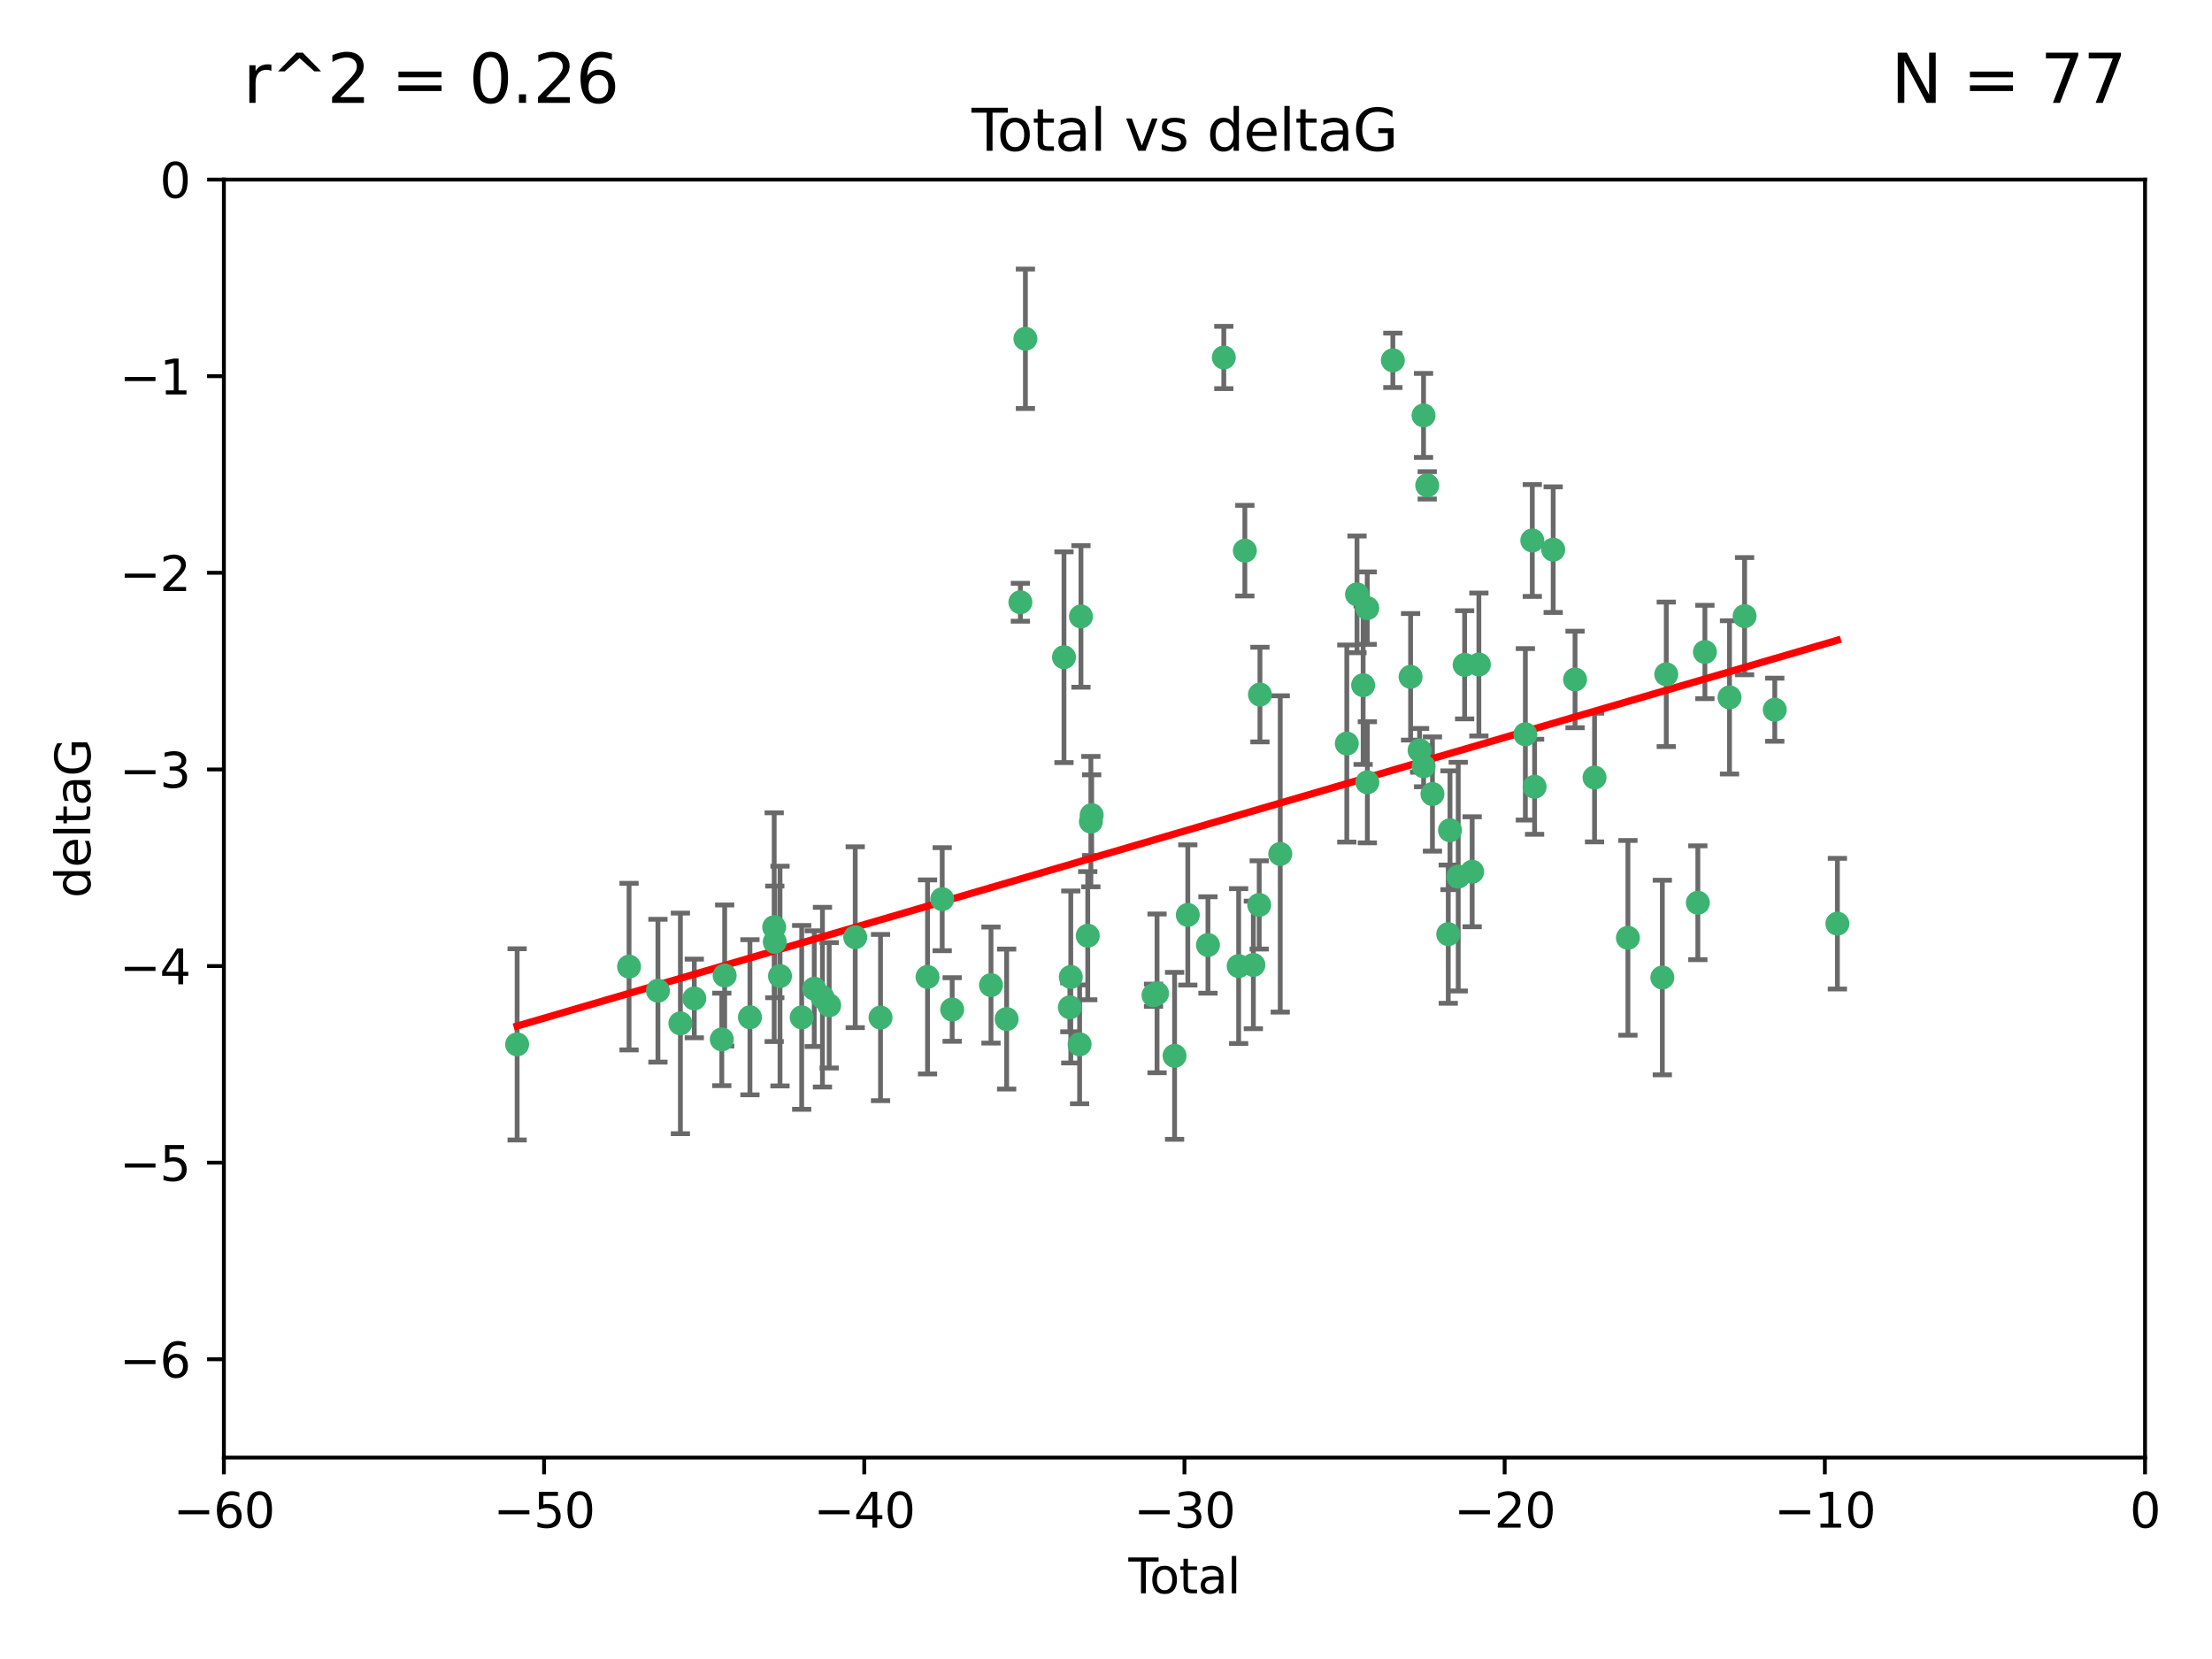 <?xml version="1.0" encoding="utf-8" standalone="no"?>
<!DOCTYPE svg PUBLIC "-//W3C//DTD SVG 1.1//EN"
  "http://www.w3.org/Graphics/SVG/1.1/DTD/svg11.dtd">
<svg xmlns:xlink="http://www.w3.org/1999/xlink" width="460.8pt" height="345.6pt" viewBox="0 0 460.8 345.6" xmlns="http://www.w3.org/2000/svg" version="1.1">
 <defs>
  <style type="text/css">*{stroke-linejoin: round; stroke-linecap: butt}</style>
 </defs>
 <g id="figure_1">
  <g id="patch_1">
   <path d="M 0 345.6 
L 460.8 345.6 
L 460.8 0 
L 0 0 
z
" style="fill: #ffffff"/>
  </g>
  <g id="axes_1">
   <g id="patch_2">
    <path d="M 46.64 303.64 
L 446.85 303.64 
L 446.85 37.411 
L 46.64 37.411 
z
" style="fill: #ffffff"/>
   </g>
   <g id="PathCollection_1">
    <defs>
     <path id="m9c9af6c46b" d="M 0 1.118 
C 0.297 1.118 0.581 1 0.791 0.791 
C 1 0.581 1.118 0.297 1.118 0 
C 1.118 -0.297 1 -0.581 0.791 -0.791 
C 0.581 -1 0.297 -1.118 0 -1.118 
C -0.297 -1.118 -0.581 -1 -0.791 -0.791 
C -1 -0.581 -1.118 -0.297 -1.118 0 
C -1.118 0.297 -1 0.581 -0.791 0.791 
C -0.581 1 -0.297 1.118 0 1.118 
z
" style="stroke: #3cb371"/>
    </defs>
    <g clip-path="url(#pe56df70154)">
     <use xlink:href="#m9c9af6c46b" x="107.728" y="217.561" style="fill: #3cb371; stroke: #3cb371"/>
     <use xlink:href="#m9c9af6c46b" x="131.044" y="201.359" style="fill: #3cb371; stroke: #3cb371"/>
     <use xlink:href="#m9c9af6c46b" x="137.06" y="206.379" style="fill: #3cb371; stroke: #3cb371"/>
     <use xlink:href="#m9c9af6c46b" x="141.738" y="213.191" style="fill: #3cb371; stroke: #3cb371"/>
     <use xlink:href="#m9c9af6c46b" x="144.637" y="207.996" style="fill: #3cb371; stroke: #3cb371"/>
     <use xlink:href="#m9c9af6c46b" x="150.364" y="216.529" style="fill: #3cb371; stroke: #3cb371"/>
     <use xlink:href="#m9c9af6c46b" x="150.961" y="203.217" style="fill: #3cb371; stroke: #3cb371"/>
     <use xlink:href="#m9c9af6c46b" x="156.227" y="211.913" style="fill: #3cb371; stroke: #3cb371"/>
     <use xlink:href="#m9c9af6c46b" x="161.279" y="193.146" style="fill: #3cb371; stroke: #3cb371"/>
     <use xlink:href="#m9c9af6c46b" x="161.402" y="196.215" style="fill: #3cb371; stroke: #3cb371"/>
     <use xlink:href="#m9c9af6c46b" x="162.489" y="203.334" style="fill: #3cb371; stroke: #3cb371"/>
     <use xlink:href="#m9c9af6c46b" x="167.007" y="211.942" style="fill: #3cb371; stroke: #3cb371"/>
     <use xlink:href="#m9c9af6c46b" x="169.621" y="205.958" style="fill: #3cb371; stroke: #3cb371"/>
     <use xlink:href="#m9c9af6c46b" x="171.333" y="207.728" style="fill: #3cb371; stroke: #3cb371"/>
     <use xlink:href="#m9c9af6c46b" x="172.735" y="209.42" style="fill: #3cb371; stroke: #3cb371"/>
     <use xlink:href="#m9c9af6c46b" x="178.161" y="195.241" style="fill: #3cb371; stroke: #3cb371"/>
     <use xlink:href="#m9c9af6c46b" x="183.43" y="211.974" style="fill: #3cb371; stroke: #3cb371"/>
     <use xlink:href="#m9c9af6c46b" x="193.222" y="203.512" style="fill: #3cb371; stroke: #3cb371"/>
     <use xlink:href="#m9c9af6c46b" x="196.279" y="187.315" style="fill: #3cb371; stroke: #3cb371"/>
     <use xlink:href="#m9c9af6c46b" x="198.354" y="210.297" style="fill: #3cb371; stroke: #3cb371"/>
     <use xlink:href="#m9c9af6c46b" x="206.441" y="205.206" style="fill: #3cb371; stroke: #3cb371"/>
     <use xlink:href="#m9c9af6c46b" x="209.704" y="212.292" style="fill: #3cb371; stroke: #3cb371"/>
     <use xlink:href="#m9c9af6c46b" x="212.564" y="125.461" style="fill: #3cb371; stroke: #3cb371"/>
     <use xlink:href="#m9c9af6c46b" x="213.612" y="70.573" style="fill: #3cb371; stroke: #3cb371"/>
     <use xlink:href="#m9c9af6c46b" x="221.648" y="136.908" style="fill: #3cb371; stroke: #3cb371"/>
     <use xlink:href="#m9c9af6c46b" x="222.87" y="209.842" style="fill: #3cb371; stroke: #3cb371"/>
     <use xlink:href="#m9c9af6c46b" x="223.063" y="203.521" style="fill: #3cb371; stroke: #3cb371"/>
     <use xlink:href="#m9c9af6c46b" x="224.902" y="217.55" style="fill: #3cb371; stroke: #3cb371"/>
     <use xlink:href="#m9c9af6c46b" x="225.182" y="128.418" style="fill: #3cb371; stroke: #3cb371"/>
     <use xlink:href="#m9c9af6c46b" x="226.599" y="194.921" style="fill: #3cb371; stroke: #3cb371"/>
     <use xlink:href="#m9c9af6c46b" x="227.248" y="171.156" style="fill: #3cb371; stroke: #3cb371"/>
     <use xlink:href="#m9c9af6c46b" x="227.416" y="169.802" style="fill: #3cb371; stroke: #3cb371"/>
     <use xlink:href="#m9c9af6c46b" x="240.299" y="207.328" style="fill: #3cb371; stroke: #3cb371"/>
     <use xlink:href="#m9c9af6c46b" x="241.034" y="206.937" style="fill: #3cb371; stroke: #3cb371"/>
     <use xlink:href="#m9c9af6c46b" x="244.687" y="219.949" style="fill: #3cb371; stroke: #3cb371"/>
     <use xlink:href="#m9c9af6c46b" x="247.442" y="190.598" style="fill: #3cb371; stroke: #3cb371"/>
     <use xlink:href="#m9c9af6c46b" x="251.639" y="196.859" style="fill: #3cb371; stroke: #3cb371"/>
     <use xlink:href="#m9c9af6c46b" x="254.94" y="74.469" style="fill: #3cb371; stroke: #3cb371"/>
     <use xlink:href="#m9c9af6c46b" x="258.034" y="201.251" style="fill: #3cb371; stroke: #3cb371"/>
     <use xlink:href="#m9c9af6c46b" x="259.326" y="114.711" style="fill: #3cb371; stroke: #3cb371"/>
     <use xlink:href="#m9c9af6c46b" x="261.098" y="201.011" style="fill: #3cb371; stroke: #3cb371"/>
     <use xlink:href="#m9c9af6c46b" x="262.317" y="188.515" style="fill: #3cb371; stroke: #3cb371"/>
     <use xlink:href="#m9c9af6c46b" x="262.471" y="144.69" style="fill: #3cb371; stroke: #3cb371"/>
     <use xlink:href="#m9c9af6c46b" x="266.698" y="177.893" style="fill: #3cb371; stroke: #3cb371"/>
     <use xlink:href="#m9c9af6c46b" x="280.563" y="154.893" style="fill: #3cb371; stroke: #3cb371"/>
     <use xlink:href="#m9c9af6c46b" x="282.687" y="123.813" style="fill: #3cb371; stroke: #3cb371"/>
     <use xlink:href="#m9c9af6c46b" x="283.966" y="142.737" style="fill: #3cb371; stroke: #3cb371"/>
     <use xlink:href="#m9c9af6c46b" x="284.822" y="126.687" style="fill: #3cb371; stroke: #3cb371"/>
     <use xlink:href="#m9c9af6c46b" x="284.847" y="162.966" style="fill: #3cb371; stroke: #3cb371"/>
     <use xlink:href="#m9c9af6c46b" x="290.155" y="75.06" style="fill: #3cb371; stroke: #3cb371"/>
     <use xlink:href="#m9c9af6c46b" x="293.852" y="140.995" style="fill: #3cb371; stroke: #3cb371"/>
     <use xlink:href="#m9c9af6c46b" x="295.726" y="156.31" style="fill: #3cb371; stroke: #3cb371"/>
     <use xlink:href="#m9c9af6c46b" x="296.549" y="86.54" style="fill: #3cb371; stroke: #3cb371"/>
     <use xlink:href="#m9c9af6c46b" x="296.566" y="159.625" style="fill: #3cb371; stroke: #3cb371"/>
     <use xlink:href="#m9c9af6c46b" x="297.319" y="101.107" style="fill: #3cb371; stroke: #3cb371"/>
     <use xlink:href="#m9c9af6c46b" x="298.403" y="165.409" style="fill: #3cb371; stroke: #3cb371"/>
     <use xlink:href="#m9c9af6c46b" x="301.697" y="194.602" style="fill: #3cb371; stroke: #3cb371"/>
     <use xlink:href="#m9c9af6c46b" x="302.059" y="172.953" style="fill: #3cb371; stroke: #3cb371"/>
     <use xlink:href="#m9c9af6c46b" x="303.777" y="182.617" style="fill: #3cb371; stroke: #3cb371"/>
     <use xlink:href="#m9c9af6c46b" x="305.109" y="138.495" style="fill: #3cb371; stroke: #3cb371"/>
     <use xlink:href="#m9c9af6c46b" x="306.677" y="181.604" style="fill: #3cb371; stroke: #3cb371"/>
     <use xlink:href="#m9c9af6c46b" x="308.078" y="138.426" style="fill: #3cb371; stroke: #3cb371"/>
     <use xlink:href="#m9c9af6c46b" x="317.762" y="152.969" style="fill: #3cb371; stroke: #3cb371"/>
     <use xlink:href="#m9c9af6c46b" x="319.205" y="112.591" style="fill: #3cb371; stroke: #3cb371"/>
     <use xlink:href="#m9c9af6c46b" x="319.685" y="163.898" style="fill: #3cb371; stroke: #3cb371"/>
     <use xlink:href="#m9c9af6c46b" x="323.558" y="114.503" style="fill: #3cb371; stroke: #3cb371"/>
     <use xlink:href="#m9c9af6c46b" x="328.112" y="141.544" style="fill: #3cb371; stroke: #3cb371"/>
     <use xlink:href="#m9c9af6c46b" x="332.173" y="161.974" style="fill: #3cb371; stroke: #3cb371"/>
     <use xlink:href="#m9c9af6c46b" x="339.126" y="195.366" style="fill: #3cb371; stroke: #3cb371"/>
     <use xlink:href="#m9c9af6c46b" x="346.294" y="203.638" style="fill: #3cb371; stroke: #3cb371"/>
     <use xlink:href="#m9c9af6c46b" x="347.116" y="140.472" style="fill: #3cb371; stroke: #3cb371"/>
     <use xlink:href="#m9c9af6c46b" x="353.691" y="188.06" style="fill: #3cb371; stroke: #3cb371"/>
     <use xlink:href="#m9c9af6c46b" x="355.163" y="135.82" style="fill: #3cb371; stroke: #3cb371"/>
     <use xlink:href="#m9c9af6c46b" x="360.29" y="145.275" style="fill: #3cb371; stroke: #3cb371"/>
     <use xlink:href="#m9c9af6c46b" x="363.432" y="128.358" style="fill: #3cb371; stroke: #3cb371"/>
     <use xlink:href="#m9c9af6c46b" x="369.717" y="147.846" style="fill: #3cb371; stroke: #3cb371"/>
     <use xlink:href="#m9c9af6c46b" x="382.763" y="192.417" style="fill: #3cb371; stroke: #3cb371"/>
    </g>
   </g>
   <g id="matplotlib.axis_1">
    <g id="xtick_1">
     <g id="line2d_1">
      <defs>
       <path id="m329f30c127" d="M 0 0 
L 0 3.5 
" style="stroke: #000000; stroke-width: 0.8"/>
      </defs>
      <g>
       <use xlink:href="#m329f30c127" x="46.64" y="303.64" style="stroke: #000000; stroke-width: 0.8"/>
      </g>
     </g>
     <g id="text_1">
      <!-- −60 -->
      <g transform="translate(36.088 318.238)scale(0.1 -0.1)">
       <defs>
        <path id="DejaVuSans-2212" d="M 678 2272 
L 4684 2272 
L 4684 1741 
L 678 1741 
L 678 2272 
z
" transform="scale(0.016)"/>
        <path id="DejaVuSans-36" d="M 2113 2584 
Q 1688 2584 1439 2293 
Q 1191 2003 1191 1497 
Q 1191 994 1439 701 
Q 1688 409 2113 409 
Q 2538 409 2786 701 
Q 3034 994 3034 1497 
Q 3034 2003 2786 2293 
Q 2538 2584 2113 2584 
z
M 3366 4563 
L 3366 3988 
Q 3128 4100 2886 4159 
Q 2644 4219 2406 4219 
Q 1781 4219 1451 3797 
Q 1122 3375 1075 2522 
Q 1259 2794 1537 2939 
Q 1816 3084 2150 3084 
Q 2853 3084 3261 2657 
Q 3669 2231 3669 1497 
Q 3669 778 3244 343 
Q 2819 -91 2113 -91 
Q 1303 -91 875 529 
Q 447 1150 447 2328 
Q 447 3434 972 4092 
Q 1497 4750 2381 4750 
Q 2619 4750 2861 4703 
Q 3103 4656 3366 4563 
z
" transform="scale(0.016)"/>
        <path id="DejaVuSans-30" d="M 2034 4250 
Q 1547 4250 1301 3770 
Q 1056 3291 1056 2328 
Q 1056 1369 1301 889 
Q 1547 409 2034 409 
Q 2525 409 2770 889 
Q 3016 1369 3016 2328 
Q 3016 3291 2770 3770 
Q 2525 4250 2034 4250 
z
M 2034 4750 
Q 2819 4750 3233 4129 
Q 3647 3509 3647 2328 
Q 3647 1150 3233 529 
Q 2819 -91 2034 -91 
Q 1250 -91 836 529 
Q 422 1150 422 2328 
Q 422 3509 836 4129 
Q 1250 4750 2034 4750 
z
" transform="scale(0.016)"/>
       </defs>
       <use xlink:href="#DejaVuSans-2212"/>
       <use xlink:href="#DejaVuSans-36" x="83.789"/>
       <use xlink:href="#DejaVuSans-30" x="147.412"/>
      </g>
     </g>
    </g>
    <g id="xtick_2">
     <g id="line2d_2">
      <g>
       <use xlink:href="#m329f30c127" x="113.342" y="303.64" style="stroke: #000000; stroke-width: 0.8"/>
      </g>
     </g>
     <g id="text_2">
      <!-- −50 -->
      <g transform="translate(102.789 318.238)scale(0.1 -0.1)">
       <defs>
        <path id="DejaVuSans-35" d="M 691 4666 
L 3169 4666 
L 3169 4134 
L 1269 4134 
L 1269 2991 
Q 1406 3038 1543 3061 
Q 1681 3084 1819 3084 
Q 2600 3084 3056 2656 
Q 3513 2228 3513 1497 
Q 3513 744 3044 326 
Q 2575 -91 1722 -91 
Q 1428 -91 1123 -41 
Q 819 9 494 109 
L 494 744 
Q 775 591 1075 516 
Q 1375 441 1709 441 
Q 2250 441 2565 725 
Q 2881 1009 2881 1497 
Q 2881 1984 2565 2268 
Q 2250 2553 1709 2553 
Q 1456 2553 1204 2497 
Q 953 2441 691 2322 
L 691 4666 
z
" transform="scale(0.016)"/>
       </defs>
       <use xlink:href="#DejaVuSans-2212"/>
       <use xlink:href="#DejaVuSans-35" x="83.789"/>
       <use xlink:href="#DejaVuSans-30" x="147.412"/>
      </g>
     </g>
    </g>
    <g id="xtick_3">
     <g id="line2d_3">
      <g>
       <use xlink:href="#m329f30c127" x="180.043" y="303.64" style="stroke: #000000; stroke-width: 0.8"/>
      </g>
     </g>
     <g id="text_3">
      <!-- −40 -->
      <g transform="translate(169.491 318.238)scale(0.1 -0.1)">
       <defs>
        <path id="DejaVuSans-34" d="M 2419 4116 
L 825 1625 
L 2419 1625 
L 2419 4116 
z
M 2253 4666 
L 3047 4666 
L 3047 1625 
L 3713 1625 
L 3713 1100 
L 3047 1100 
L 3047 0 
L 2419 0 
L 2419 1100 
L 313 1100 
L 313 1709 
L 2253 4666 
z
" transform="scale(0.016)"/>
       </defs>
       <use xlink:href="#DejaVuSans-2212"/>
       <use xlink:href="#DejaVuSans-34" x="83.789"/>
       <use xlink:href="#DejaVuSans-30" x="147.412"/>
      </g>
     </g>
    </g>
    <g id="xtick_4">
     <g id="line2d_4">
      <g>
       <use xlink:href="#m329f30c127" x="246.745" y="303.64" style="stroke: #000000; stroke-width: 0.8"/>
      </g>
     </g>
     <g id="text_4">
      <!-- −30 -->
      <g transform="translate(236.193 318.238)scale(0.1 -0.1)">
       <defs>
        <path id="DejaVuSans-33" d="M 2597 2516 
Q 3050 2419 3304 2112 
Q 3559 1806 3559 1356 
Q 3559 666 3084 287 
Q 2609 -91 1734 -91 
Q 1441 -91 1130 -33 
Q 819 25 488 141 
L 488 750 
Q 750 597 1062 519 
Q 1375 441 1716 441 
Q 2309 441 2620 675 
Q 2931 909 2931 1356 
Q 2931 1769 2642 2001 
Q 2353 2234 1838 2234 
L 1294 2234 
L 1294 2753 
L 1863 2753 
Q 2328 2753 2575 2939 
Q 2822 3125 2822 3475 
Q 2822 3834 2567 4026 
Q 2313 4219 1838 4219 
Q 1578 4219 1281 4162 
Q 984 4106 628 3988 
L 628 4550 
Q 988 4650 1302 4700 
Q 1616 4750 1894 4750 
Q 2613 4750 3031 4423 
Q 3450 4097 3450 3541 
Q 3450 3153 3228 2886 
Q 3006 2619 2597 2516 
z
" transform="scale(0.016)"/>
       </defs>
       <use xlink:href="#DejaVuSans-2212"/>
       <use xlink:href="#DejaVuSans-33" x="83.789"/>
       <use xlink:href="#DejaVuSans-30" x="147.412"/>
      </g>
     </g>
    </g>
    <g id="xtick_5">
     <g id="line2d_5">
      <g>
       <use xlink:href="#m329f30c127" x="313.447" y="303.64" style="stroke: #000000; stroke-width: 0.8"/>
      </g>
     </g>
     <g id="text_5">
      <!-- −20 -->
      <g transform="translate(302.894 318.238)scale(0.1 -0.1)">
       <defs>
        <path id="DejaVuSans-32" d="M 1228 531 
L 3431 531 
L 3431 0 
L 469 0 
L 469 531 
Q 828 903 1448 1529 
Q 2069 2156 2228 2338 
Q 2531 2678 2651 2914 
Q 2772 3150 2772 3378 
Q 2772 3750 2511 3984 
Q 2250 4219 1831 4219 
Q 1534 4219 1204 4116 
Q 875 4013 500 3803 
L 500 4441 
Q 881 4594 1212 4672 
Q 1544 4750 1819 4750 
Q 2544 4750 2975 4387 
Q 3406 4025 3406 3419 
Q 3406 3131 3298 2873 
Q 3191 2616 2906 2266 
Q 2828 2175 2409 1742 
Q 1991 1309 1228 531 
z
" transform="scale(0.016)"/>
       </defs>
       <use xlink:href="#DejaVuSans-2212"/>
       <use xlink:href="#DejaVuSans-32" x="83.789"/>
       <use xlink:href="#DejaVuSans-30" x="147.412"/>
      </g>
     </g>
    </g>
    <g id="xtick_6">
     <g id="line2d_6">
      <g>
       <use xlink:href="#m329f30c127" x="380.148" y="303.64" style="stroke: #000000; stroke-width: 0.8"/>
      </g>
     </g>
     <g id="text_6">
      <!-- −10 -->
      <g transform="translate(369.596 318.238)scale(0.1 -0.1)">
       <defs>
        <path id="DejaVuSans-31" d="M 794 531 
L 1825 531 
L 1825 4091 
L 703 3866 
L 703 4441 
L 1819 4666 
L 2450 4666 
L 2450 531 
L 3481 531 
L 3481 0 
L 794 0 
L 794 531 
z
" transform="scale(0.016)"/>
       </defs>
       <use xlink:href="#DejaVuSans-2212"/>
       <use xlink:href="#DejaVuSans-31" x="83.789"/>
       <use xlink:href="#DejaVuSans-30" x="147.412"/>
      </g>
     </g>
    </g>
    <g id="xtick_7">
     <g id="line2d_7">
      <g>
       <use xlink:href="#m329f30c127" x="446.85" y="303.64" style="stroke: #000000; stroke-width: 0.8"/>
      </g>
     </g>
     <g id="text_7">
      <!-- 0 -->
      <g transform="translate(443.669 318.238)scale(0.1 -0.1)">
       <use xlink:href="#DejaVuSans-30"/>
      </g>
     </g>
    </g>
    <g id="text_8">
     <!-- Total -->
     <g transform="translate(235.068 331.917)scale(0.1 -0.1)">
      <defs>
       <path id="DejaVuSans-54" d="M -19 4666 
L 3928 4666 
L 3928 4134 
L 2272 4134 
L 2272 0 
L 1638 0 
L 1638 4134 
L -19 4134 
L -19 4666 
z
" transform="scale(0.016)"/>
       <path id="DejaVuSans-6f" d="M 1959 3097 
Q 1497 3097 1228 2736 
Q 959 2375 959 1747 
Q 959 1119 1226 758 
Q 1494 397 1959 397 
Q 2419 397 2687 759 
Q 2956 1122 2956 1747 
Q 2956 2369 2687 2733 
Q 2419 3097 1959 3097 
z
M 1959 3584 
Q 2709 3584 3137 3096 
Q 3566 2609 3566 1747 
Q 3566 888 3137 398 
Q 2709 -91 1959 -91 
Q 1206 -91 779 398 
Q 353 888 353 1747 
Q 353 2609 779 3096 
Q 1206 3584 1959 3584 
z
" transform="scale(0.016)"/>
       <path id="DejaVuSans-74" d="M 1172 4494 
L 1172 3500 
L 2356 3500 
L 2356 3053 
L 1172 3053 
L 1172 1153 
Q 1172 725 1289 603 
Q 1406 481 1766 481 
L 2356 481 
L 2356 0 
L 1766 0 
Q 1100 0 847 248 
Q 594 497 594 1153 
L 594 3053 
L 172 3053 
L 172 3500 
L 594 3500 
L 594 4494 
L 1172 4494 
z
" transform="scale(0.016)"/>
       <path id="DejaVuSans-61" d="M 2194 1759 
Q 1497 1759 1228 1600 
Q 959 1441 959 1056 
Q 959 750 1161 570 
Q 1363 391 1709 391 
Q 2188 391 2477 730 
Q 2766 1069 2766 1631 
L 2766 1759 
L 2194 1759 
z
M 3341 1997 
L 3341 0 
L 2766 0 
L 2766 531 
Q 2569 213 2275 61 
Q 1981 -91 1556 -91 
Q 1019 -91 701 211 
Q 384 513 384 1019 
Q 384 1609 779 1909 
Q 1175 2209 1959 2209 
L 2766 2209 
L 2766 2266 
Q 2766 2663 2505 2880 
Q 2244 3097 1772 3097 
Q 1472 3097 1187 3025 
Q 903 2953 641 2809 
L 641 3341 
Q 956 3463 1253 3523 
Q 1550 3584 1831 3584 
Q 2591 3584 2966 3190 
Q 3341 2797 3341 1997 
z
" transform="scale(0.016)"/>
       <path id="DejaVuSans-6c" d="M 603 4863 
L 1178 4863 
L 1178 0 
L 603 0 
L 603 4863 
z
" transform="scale(0.016)"/>
      </defs>
      <use xlink:href="#DejaVuSans-54"/>
      <use xlink:href="#DejaVuSans-6f" x="44.084"/>
      <use xlink:href="#DejaVuSans-74" x="105.266"/>
      <use xlink:href="#DejaVuSans-61" x="144.475"/>
      <use xlink:href="#DejaVuSans-6c" x="205.754"/>
     </g>
    </g>
   </g>
   <g id="matplotlib.axis_2">
    <g id="ytick_1">
     <g id="line2d_8">
      <defs>
       <path id="mf8f709b242" d="M 0 0 
L -3.5 0 
" style="stroke: #000000; stroke-width: 0.8"/>
      </defs>
      <g>
       <use xlink:href="#mf8f709b242" x="46.64" y="283.161" style="stroke: #000000; stroke-width: 0.8"/>
      </g>
     </g>
     <g id="text_9">
      <!-- −6 -->
      <g transform="translate(24.898 286.96)scale(0.1 -0.1)">
       <use xlink:href="#DejaVuSans-2212"/>
       <use xlink:href="#DejaVuSans-36" x="83.789"/>
      </g>
     </g>
    </g>
    <g id="ytick_2">
     <g id="line2d_9">
      <g>
       <use xlink:href="#mf8f709b242" x="46.64" y="242.203" style="stroke: #000000; stroke-width: 0.8"/>
      </g>
     </g>
     <g id="text_10">
      <!-- −5 -->
      <g transform="translate(24.898 246.002)scale(0.1 -0.1)">
       <use xlink:href="#DejaVuSans-2212"/>
       <use xlink:href="#DejaVuSans-35" x="83.789"/>
      </g>
     </g>
    </g>
    <g id="ytick_3">
     <g id="line2d_10">
      <g>
       <use xlink:href="#mf8f709b242" x="46.64" y="201.244" style="stroke: #000000; stroke-width: 0.8"/>
      </g>
     </g>
     <g id="text_11">
      <!-- −4 -->
      <g transform="translate(24.898 205.044)scale(0.1 -0.1)">
       <use xlink:href="#DejaVuSans-2212"/>
       <use xlink:href="#DejaVuSans-34" x="83.789"/>
      </g>
     </g>
    </g>
    <g id="ytick_4">
     <g id="line2d_11">
      <g>
       <use xlink:href="#mf8f709b242" x="46.64" y="160.286" style="stroke: #000000; stroke-width: 0.8"/>
      </g>
     </g>
     <g id="text_12">
      <!-- −3 -->
      <g transform="translate(24.898 164.085)scale(0.1 -0.1)">
       <use xlink:href="#DejaVuSans-2212"/>
       <use xlink:href="#DejaVuSans-33" x="83.789"/>
      </g>
     </g>
    </g>
    <g id="ytick_5">
     <g id="line2d_12">
      <g>
       <use xlink:href="#mf8f709b242" x="46.64" y="119.328" style="stroke: #000000; stroke-width: 0.8"/>
      </g>
     </g>
     <g id="text_13">
      <!-- −2 -->
      <g transform="translate(24.898 123.127)scale(0.1 -0.1)">
       <use xlink:href="#DejaVuSans-2212"/>
       <use xlink:href="#DejaVuSans-32" x="83.789"/>
      </g>
     </g>
    </g>
    <g id="ytick_6">
     <g id="line2d_13">
      <g>
       <use xlink:href="#mf8f709b242" x="46.64" y="78.369" style="stroke: #000000; stroke-width: 0.8"/>
      </g>
     </g>
     <g id="text_14">
      <!-- −1 -->
      <g transform="translate(24.898 82.169)scale(0.1 -0.1)">
       <use xlink:href="#DejaVuSans-2212"/>
       <use xlink:href="#DejaVuSans-31" x="83.789"/>
      </g>
     </g>
    </g>
    <g id="ytick_7">
     <g id="line2d_14">
      <g>
       <use xlink:href="#mf8f709b242" x="46.64" y="37.411" style="stroke: #000000; stroke-width: 0.8"/>
      </g>
     </g>
     <g id="text_15">
      <!-- 0 -->
      <g transform="translate(33.278 41.21)scale(0.1 -0.1)">
       <use xlink:href="#DejaVuSans-30"/>
      </g>
     </g>
    </g>
    <g id="text_16">
     <!-- deltaG -->
     <g transform="translate(18.818 187.064)rotate(-90)scale(0.1 -0.1)">
      <defs>
       <path id="DejaVuSans-64" d="M 2906 2969 
L 2906 4863 
L 3481 4863 
L 3481 0 
L 2906 0 
L 2906 525 
Q 2725 213 2448 61 
Q 2172 -91 1784 -91 
Q 1150 -91 751 415 
Q 353 922 353 1747 
Q 353 2572 751 3078 
Q 1150 3584 1784 3584 
Q 2172 3584 2448 3432 
Q 2725 3281 2906 2969 
z
M 947 1747 
Q 947 1113 1208 752 
Q 1469 391 1925 391 
Q 2381 391 2643 752 
Q 2906 1113 2906 1747 
Q 2906 2381 2643 2742 
Q 2381 3103 1925 3103 
Q 1469 3103 1208 2742 
Q 947 2381 947 1747 
z
" transform="scale(0.016)"/>
       <path id="DejaVuSans-65" d="M 3597 1894 
L 3597 1613 
L 953 1613 
Q 991 1019 1311 708 
Q 1631 397 2203 397 
Q 2534 397 2845 478 
Q 3156 559 3463 722 
L 3463 178 
Q 3153 47 2828 -22 
Q 2503 -91 2169 -91 
Q 1331 -91 842 396 
Q 353 884 353 1716 
Q 353 2575 817 3079 
Q 1281 3584 2069 3584 
Q 2775 3584 3186 3129 
Q 3597 2675 3597 1894 
z
M 3022 2063 
Q 3016 2534 2758 2815 
Q 2500 3097 2075 3097 
Q 1594 3097 1305 2825 
Q 1016 2553 972 2059 
L 3022 2063 
z
" transform="scale(0.016)"/>
       <path id="DejaVuSans-47" d="M 3809 666 
L 3809 1919 
L 2778 1919 
L 2778 2438 
L 4434 2438 
L 4434 434 
Q 4069 175 3628 42 
Q 3188 -91 2688 -91 
Q 1594 -91 976 548 
Q 359 1188 359 2328 
Q 359 3472 976 4111 
Q 1594 4750 2688 4750 
Q 3144 4750 3555 4637 
Q 3966 4525 4313 4306 
L 4313 3634 
Q 3963 3931 3569 4081 
Q 3175 4231 2741 4231 
Q 1884 4231 1454 3753 
Q 1025 3275 1025 2328 
Q 1025 1384 1454 906 
Q 1884 428 2741 428 
Q 3075 428 3337 486 
Q 3600 544 3809 666 
z
" transform="scale(0.016)"/>
      </defs>
      <use xlink:href="#DejaVuSans-64"/>
      <use xlink:href="#DejaVuSans-65" x="63.477"/>
      <use xlink:href="#DejaVuSans-6c" x="125"/>
      <use xlink:href="#DejaVuSans-74" x="152.783"/>
      <use xlink:href="#DejaVuSans-61" x="191.992"/>
      <use xlink:href="#DejaVuSans-47" x="253.271"/>
     </g>
    </g>
   </g>
   <g id="LineCollection_1">
    <path d="M 107.728 237.476 
L 107.728 197.647 
" clip-path="url(#pe56df70154)" style="fill: none; stroke: #696969"/>
    <path d="M 131.044 218.714 
L 131.044 184.003 
" clip-path="url(#pe56df70154)" style="fill: none; stroke: #696969"/>
    <path d="M 137.06 221.256 
L 137.06 191.503 
" clip-path="url(#pe56df70154)" style="fill: none; stroke: #696969"/>
    <path d="M 141.738 236.173 
L 141.738 190.209 
" clip-path="url(#pe56df70154)" style="fill: none; stroke: #696969"/>
    <path d="M 144.637 216.191 
L 144.637 199.802 
" clip-path="url(#pe56df70154)" style="fill: none; stroke: #696969"/>
    <path d="M 150.364 226.163 
L 150.364 206.895 
" clip-path="url(#pe56df70154)" style="fill: none; stroke: #696969"/>
    <path d="M 150.961 217.913 
L 150.961 188.522 
" clip-path="url(#pe56df70154)" style="fill: none; stroke: #696969"/>
    <path d="M 156.227 228.072 
L 156.227 195.754 
" clip-path="url(#pe56df70154)" style="fill: none; stroke: #696969"/>
    <path d="M 161.279 216.97 
L 161.279 169.323 
" clip-path="url(#pe56df70154)" style="fill: none; stroke: #696969"/>
    <path d="M 161.402 207.848 
L 161.402 184.582 
" clip-path="url(#pe56df70154)" style="fill: none; stroke: #696969"/>
    <path d="M 162.489 226.224 
L 162.489 180.444 
" clip-path="url(#pe56df70154)" style="fill: none; stroke: #696969"/>
    <path d="M 167.007 231.089 
L 167.007 192.796 
" clip-path="url(#pe56df70154)" style="fill: none; stroke: #696969"/>
    <path d="M 169.621 218.01 
L 169.621 193.905 
" clip-path="url(#pe56df70154)" style="fill: none; stroke: #696969"/>
    <path d="M 171.333 226.443 
L 171.333 189.014 
" clip-path="url(#pe56df70154)" style="fill: none; stroke: #696969"/>
    <path d="M 172.735 222.488 
L 172.735 196.353 
" clip-path="url(#pe56df70154)" style="fill: none; stroke: #696969"/>
    <path d="M 178.161 214.079 
L 178.161 176.403 
" clip-path="url(#pe56df70154)" style="fill: none; stroke: #696969"/>
    <path d="M 183.43 229.291 
L 183.43 194.658 
" clip-path="url(#pe56df70154)" style="fill: none; stroke: #696969"/>
    <path d="M 193.222 223.723 
L 193.222 183.3 
" clip-path="url(#pe56df70154)" style="fill: none; stroke: #696969"/>
    <path d="M 196.279 198.045 
L 196.279 176.585 
" clip-path="url(#pe56df70154)" style="fill: none; stroke: #696969"/>
    <path d="M 198.354 216.92 
L 198.354 203.674 
" clip-path="url(#pe56df70154)" style="fill: none; stroke: #696969"/>
    <path d="M 206.441 217.294 
L 206.441 193.117 
" clip-path="url(#pe56df70154)" style="fill: none; stroke: #696969"/>
    <path d="M 209.704 226.871 
L 209.704 197.713 
" clip-path="url(#pe56df70154)" style="fill: none; stroke: #696969"/>
    <path d="M 212.564 129.41 
L 212.564 121.511 
" clip-path="url(#pe56df70154)" style="fill: none; stroke: #696969"/>
    <path d="M 213.612 85.093 
L 213.612 56.052 
" clip-path="url(#pe56df70154)" style="fill: none; stroke: #696969"/>
    <path d="M 221.648 158.858 
L 221.648 114.957 
" clip-path="url(#pe56df70154)" style="fill: none; stroke: #696969"/>
    <path d="M 222.87 214.942 
L 222.87 204.742 
" clip-path="url(#pe56df70154)" style="fill: none; stroke: #696969"/>
    <path d="M 223.063 221.437 
L 223.063 185.605 
" clip-path="url(#pe56df70154)" style="fill: none; stroke: #696969"/>
    <path d="M 224.902 229.923 
L 224.902 205.176 
" clip-path="url(#pe56df70154)" style="fill: none; stroke: #696969"/>
    <path d="M 225.182 143.162 
L 225.182 113.675 
" clip-path="url(#pe56df70154)" style="fill: none; stroke: #696969"/>
    <path d="M 226.599 208.271 
L 226.599 181.571 
" clip-path="url(#pe56df70154)" style="fill: none; stroke: #696969"/>
    <path d="M 227.248 184.732 
L 227.248 157.58 
" clip-path="url(#pe56df70154)" style="fill: none; stroke: #696969"/>
    <path d="M 227.416 178.203 
L 227.416 161.401 
" clip-path="url(#pe56df70154)" style="fill: none; stroke: #696969"/>
    <path d="M 240.299 209.648 
L 240.299 205.009 
" clip-path="url(#pe56df70154)" style="fill: none; stroke: #696969"/>
    <path d="M 241.034 223.472 
L 241.034 190.402 
" clip-path="url(#pe56df70154)" style="fill: none; stroke: #696969"/>
    <path d="M 244.687 237.34 
L 244.687 202.559 
" clip-path="url(#pe56df70154)" style="fill: none; stroke: #696969"/>
    <path d="M 247.442 205.205 
L 247.442 175.991 
" clip-path="url(#pe56df70154)" style="fill: none; stroke: #696969"/>
    <path d="M 251.639 206.903 
L 251.639 186.814 
" clip-path="url(#pe56df70154)" style="fill: none; stroke: #696969"/>
    <path d="M 254.94 80.958 
L 254.94 67.981 
" clip-path="url(#pe56df70154)" style="fill: none; stroke: #696969"/>
    <path d="M 258.034 217.382 
L 258.034 185.119 
" clip-path="url(#pe56df70154)" style="fill: none; stroke: #696969"/>
    <path d="M 259.326 124.149 
L 259.326 105.273 
" clip-path="url(#pe56df70154)" style="fill: none; stroke: #696969"/>
    <path d="M 261.098 214.297 
L 261.098 187.724 
" clip-path="url(#pe56df70154)" style="fill: none; stroke: #696969"/>
    <path d="M 262.317 197.701 
L 262.317 179.329 
" clip-path="url(#pe56df70154)" style="fill: none; stroke: #696969"/>
    <path d="M 262.471 154.549 
L 262.471 134.832 
" clip-path="url(#pe56df70154)" style="fill: none; stroke: #696969"/>
    <path d="M 266.698 210.837 
L 266.698 144.95 
" clip-path="url(#pe56df70154)" style="fill: none; stroke: #696969"/>
    <path d="M 280.563 175.42 
L 280.563 134.366 
" clip-path="url(#pe56df70154)" style="fill: none; stroke: #696969"/>
    <path d="M 282.687 135.965 
L 282.687 111.66 
" clip-path="url(#pe56df70154)" style="fill: none; stroke: #696969"/>
    <path d="M 283.966 159.244 
L 283.966 126.229 
" clip-path="url(#pe56df70154)" style="fill: none; stroke: #696969"/>
    <path d="M 284.822 134.23 
L 284.822 119.144 
" clip-path="url(#pe56df70154)" style="fill: none; stroke: #696969"/>
    <path d="M 284.847 175.58 
L 284.847 150.351 
" clip-path="url(#pe56df70154)" style="fill: none; stroke: #696969"/>
    <path d="M 290.155 80.722 
L 290.155 69.397 
" clip-path="url(#pe56df70154)" style="fill: none; stroke: #696969"/>
    <path d="M 293.852 154.172 
L 293.852 127.817 
" clip-path="url(#pe56df70154)" style="fill: none; stroke: #696969"/>
    <path d="M 295.726 160.863 
L 295.726 151.757 
" clip-path="url(#pe56df70154)" style="fill: none; stroke: #696969"/>
    <path d="M 296.549 95.295 
L 296.549 77.785 
" clip-path="url(#pe56df70154)" style="fill: none; stroke: #696969"/>
    <path d="M 296.566 163.897 
L 296.566 155.353 
" clip-path="url(#pe56df70154)" style="fill: none; stroke: #696969"/>
    <path d="M 297.319 103.957 
L 297.319 98.258 
" clip-path="url(#pe56df70154)" style="fill: none; stroke: #696969"/>
    <path d="M 298.403 177.304 
L 298.403 153.514 
" clip-path="url(#pe56df70154)" style="fill: none; stroke: #696969"/>
    <path d="M 301.697 208.999 
L 301.697 180.205 
" clip-path="url(#pe56df70154)" style="fill: none; stroke: #696969"/>
    <path d="M 302.059 185.328 
L 302.059 160.578 
" clip-path="url(#pe56df70154)" style="fill: none; stroke: #696969"/>
    <path d="M 303.777 206.439 
L 303.777 158.796 
" clip-path="url(#pe56df70154)" style="fill: none; stroke: #696969"/>
    <path d="M 305.109 149.762 
L 305.109 127.227 
" clip-path="url(#pe56df70154)" style="fill: none; stroke: #696969"/>
    <path d="M 306.677 193.057 
L 306.677 170.151 
" clip-path="url(#pe56df70154)" style="fill: none; stroke: #696969"/>
    <path d="M 308.078 153.316 
L 308.078 123.537 
" clip-path="url(#pe56df70154)" style="fill: none; stroke: #696969"/>
    <path d="M 317.762 170.828 
L 317.762 135.11 
" clip-path="url(#pe56df70154)" style="fill: none; stroke: #696969"/>
    <path d="M 319.205 124.243 
L 319.205 100.938 
" clip-path="url(#pe56df70154)" style="fill: none; stroke: #696969"/>
    <path d="M 319.685 173.799 
L 319.685 153.996 
" clip-path="url(#pe56df70154)" style="fill: none; stroke: #696969"/>
    <path d="M 323.558 127.587 
L 323.558 101.42 
" clip-path="url(#pe56df70154)" style="fill: none; stroke: #696969"/>
    <path d="M 328.112 151.597 
L 328.112 131.491 
" clip-path="url(#pe56df70154)" style="fill: none; stroke: #696969"/>
    <path d="M 332.173 175.381 
L 332.173 148.568 
" clip-path="url(#pe56df70154)" style="fill: none; stroke: #696969"/>
    <path d="M 339.126 215.649 
L 339.126 175.082 
" clip-path="url(#pe56df70154)" style="fill: none; stroke: #696969"/>
    <path d="M 346.294 223.907 
L 346.294 183.368 
" clip-path="url(#pe56df70154)" style="fill: none; stroke: #696969"/>
    <path d="M 347.116 155.522 
L 347.116 125.422 
" clip-path="url(#pe56df70154)" style="fill: none; stroke: #696969"/>
    <path d="M 353.691 199.914 
L 353.691 176.206 
" clip-path="url(#pe56df70154)" style="fill: none; stroke: #696969"/>
    <path d="M 355.163 145.548 
L 355.163 126.093 
" clip-path="url(#pe56df70154)" style="fill: none; stroke: #696969"/>
    <path d="M 360.29 161.24 
L 360.29 129.31 
" clip-path="url(#pe56df70154)" style="fill: none; stroke: #696969"/>
    <path d="M 363.432 140.564 
L 363.432 116.153 
" clip-path="url(#pe56df70154)" style="fill: none; stroke: #696969"/>
    <path d="M 369.717 154.416 
L 369.717 141.276 
" clip-path="url(#pe56df70154)" style="fill: none; stroke: #696969"/>
    <path d="M 382.763 206.028 
L 382.763 178.805 
" clip-path="url(#pe56df70154)" style="fill: none; stroke: #696969"/>
   </g>
   <g id="line2d_15">
    <defs>
     <path id="mc0581f2a91" d="M 2 0 
L -2 -0 
" style="stroke: #696969"/>
    </defs>
    <g clip-path="url(#pe56df70154)">
     <use xlink:href="#mc0581f2a91" x="107.728" y="237.476" style="fill: #696969; stroke: #696969"/>
     <use xlink:href="#mc0581f2a91" x="131.044" y="218.714" style="fill: #696969; stroke: #696969"/>
     <use xlink:href="#mc0581f2a91" x="137.06" y="221.256" style="fill: #696969; stroke: #696969"/>
     <use xlink:href="#mc0581f2a91" x="141.738" y="236.173" style="fill: #696969; stroke: #696969"/>
     <use xlink:href="#mc0581f2a91" x="144.637" y="216.191" style="fill: #696969; stroke: #696969"/>
     <use xlink:href="#mc0581f2a91" x="150.364" y="226.163" style="fill: #696969; stroke: #696969"/>
     <use xlink:href="#mc0581f2a91" x="150.961" y="217.913" style="fill: #696969; stroke: #696969"/>
     <use xlink:href="#mc0581f2a91" x="156.227" y="228.072" style="fill: #696969; stroke: #696969"/>
     <use xlink:href="#mc0581f2a91" x="161.279" y="216.97" style="fill: #696969; stroke: #696969"/>
     <use xlink:href="#mc0581f2a91" x="161.402" y="207.848" style="fill: #696969; stroke: #696969"/>
     <use xlink:href="#mc0581f2a91" x="162.489" y="226.224" style="fill: #696969; stroke: #696969"/>
     <use xlink:href="#mc0581f2a91" x="167.007" y="231.089" style="fill: #696969; stroke: #696969"/>
     <use xlink:href="#mc0581f2a91" x="169.621" y="218.01" style="fill: #696969; stroke: #696969"/>
     <use xlink:href="#mc0581f2a91" x="171.333" y="226.443" style="fill: #696969; stroke: #696969"/>
     <use xlink:href="#mc0581f2a91" x="172.735" y="222.488" style="fill: #696969; stroke: #696969"/>
     <use xlink:href="#mc0581f2a91" x="178.161" y="214.079" style="fill: #696969; stroke: #696969"/>
     <use xlink:href="#mc0581f2a91" x="183.43" y="229.291" style="fill: #696969; stroke: #696969"/>
     <use xlink:href="#mc0581f2a91" x="193.222" y="223.723" style="fill: #696969; stroke: #696969"/>
     <use xlink:href="#mc0581f2a91" x="196.279" y="198.045" style="fill: #696969; stroke: #696969"/>
     <use xlink:href="#mc0581f2a91" x="198.354" y="216.92" style="fill: #696969; stroke: #696969"/>
     <use xlink:href="#mc0581f2a91" x="206.441" y="217.294" style="fill: #696969; stroke: #696969"/>
     <use xlink:href="#mc0581f2a91" x="209.704" y="226.871" style="fill: #696969; stroke: #696969"/>
     <use xlink:href="#mc0581f2a91" x="212.564" y="129.41" style="fill: #696969; stroke: #696969"/>
     <use xlink:href="#mc0581f2a91" x="213.612" y="85.093" style="fill: #696969; stroke: #696969"/>
     <use xlink:href="#mc0581f2a91" x="221.648" y="158.858" style="fill: #696969; stroke: #696969"/>
     <use xlink:href="#mc0581f2a91" x="222.87" y="214.942" style="fill: #696969; stroke: #696969"/>
     <use xlink:href="#mc0581f2a91" x="223.063" y="221.437" style="fill: #696969; stroke: #696969"/>
     <use xlink:href="#mc0581f2a91" x="224.902" y="229.923" style="fill: #696969; stroke: #696969"/>
     <use xlink:href="#mc0581f2a91" x="225.182" y="143.162" style="fill: #696969; stroke: #696969"/>
     <use xlink:href="#mc0581f2a91" x="226.599" y="208.271" style="fill: #696969; stroke: #696969"/>
     <use xlink:href="#mc0581f2a91" x="227.248" y="184.732" style="fill: #696969; stroke: #696969"/>
     <use xlink:href="#mc0581f2a91" x="227.416" y="178.203" style="fill: #696969; stroke: #696969"/>
     <use xlink:href="#mc0581f2a91" x="240.299" y="209.648" style="fill: #696969; stroke: #696969"/>
     <use xlink:href="#mc0581f2a91" x="241.034" y="223.472" style="fill: #696969; stroke: #696969"/>
     <use xlink:href="#mc0581f2a91" x="244.687" y="237.34" style="fill: #696969; stroke: #696969"/>
     <use xlink:href="#mc0581f2a91" x="247.442" y="205.205" style="fill: #696969; stroke: #696969"/>
     <use xlink:href="#mc0581f2a91" x="251.639" y="206.903" style="fill: #696969; stroke: #696969"/>
     <use xlink:href="#mc0581f2a91" x="254.94" y="80.958" style="fill: #696969; stroke: #696969"/>
     <use xlink:href="#mc0581f2a91" x="258.034" y="217.382" style="fill: #696969; stroke: #696969"/>
     <use xlink:href="#mc0581f2a91" x="259.326" y="124.149" style="fill: #696969; stroke: #696969"/>
     <use xlink:href="#mc0581f2a91" x="261.098" y="214.297" style="fill: #696969; stroke: #696969"/>
     <use xlink:href="#mc0581f2a91" x="262.317" y="197.701" style="fill: #696969; stroke: #696969"/>
     <use xlink:href="#mc0581f2a91" x="262.471" y="154.549" style="fill: #696969; stroke: #696969"/>
     <use xlink:href="#mc0581f2a91" x="266.698" y="210.837" style="fill: #696969; stroke: #696969"/>
     <use xlink:href="#mc0581f2a91" x="280.563" y="175.42" style="fill: #696969; stroke: #696969"/>
     <use xlink:href="#mc0581f2a91" x="282.687" y="135.965" style="fill: #696969; stroke: #696969"/>
     <use xlink:href="#mc0581f2a91" x="283.966" y="159.244" style="fill: #696969; stroke: #696969"/>
     <use xlink:href="#mc0581f2a91" x="284.822" y="134.23" style="fill: #696969; stroke: #696969"/>
     <use xlink:href="#mc0581f2a91" x="284.847" y="175.58" style="fill: #696969; stroke: #696969"/>
     <use xlink:href="#mc0581f2a91" x="290.155" y="80.722" style="fill: #696969; stroke: #696969"/>
     <use xlink:href="#mc0581f2a91" x="293.852" y="154.172" style="fill: #696969; stroke: #696969"/>
     <use xlink:href="#mc0581f2a91" x="295.726" y="160.863" style="fill: #696969; stroke: #696969"/>
     <use xlink:href="#mc0581f2a91" x="296.549" y="95.295" style="fill: #696969; stroke: #696969"/>
     <use xlink:href="#mc0581f2a91" x="296.566" y="163.897" style="fill: #696969; stroke: #696969"/>
     <use xlink:href="#mc0581f2a91" x="297.319" y="103.957" style="fill: #696969; stroke: #696969"/>
     <use xlink:href="#mc0581f2a91" x="298.403" y="177.304" style="fill: #696969; stroke: #696969"/>
     <use xlink:href="#mc0581f2a91" x="301.697" y="208.999" style="fill: #696969; stroke: #696969"/>
     <use xlink:href="#mc0581f2a91" x="302.059" y="185.328" style="fill: #696969; stroke: #696969"/>
     <use xlink:href="#mc0581f2a91" x="303.777" y="206.439" style="fill: #696969; stroke: #696969"/>
     <use xlink:href="#mc0581f2a91" x="305.109" y="149.762" style="fill: #696969; stroke: #696969"/>
     <use xlink:href="#mc0581f2a91" x="306.677" y="193.057" style="fill: #696969; stroke: #696969"/>
     <use xlink:href="#mc0581f2a91" x="308.078" y="153.316" style="fill: #696969; stroke: #696969"/>
     <use xlink:href="#mc0581f2a91" x="317.762" y="170.828" style="fill: #696969; stroke: #696969"/>
     <use xlink:href="#mc0581f2a91" x="319.205" y="124.243" style="fill: #696969; stroke: #696969"/>
     <use xlink:href="#mc0581f2a91" x="319.685" y="173.799" style="fill: #696969; stroke: #696969"/>
     <use xlink:href="#mc0581f2a91" x="323.558" y="127.587" style="fill: #696969; stroke: #696969"/>
     <use xlink:href="#mc0581f2a91" x="328.112" y="151.597" style="fill: #696969; stroke: #696969"/>
     <use xlink:href="#mc0581f2a91" x="332.173" y="175.381" style="fill: #696969; stroke: #696969"/>
     <use xlink:href="#mc0581f2a91" x="339.126" y="215.649" style="fill: #696969; stroke: #696969"/>
     <use xlink:href="#mc0581f2a91" x="346.294" y="223.907" style="fill: #696969; stroke: #696969"/>
     <use xlink:href="#mc0581f2a91" x="347.116" y="155.522" style="fill: #696969; stroke: #696969"/>
     <use xlink:href="#mc0581f2a91" x="353.691" y="199.914" style="fill: #696969; stroke: #696969"/>
     <use xlink:href="#mc0581f2a91" x="355.163" y="145.548" style="fill: #696969; stroke: #696969"/>
     <use xlink:href="#mc0581f2a91" x="360.29" y="161.24" style="fill: #696969; stroke: #696969"/>
     <use xlink:href="#mc0581f2a91" x="363.432" y="140.564" style="fill: #696969; stroke: #696969"/>
     <use xlink:href="#mc0581f2a91" x="369.717" y="154.416" style="fill: #696969; stroke: #696969"/>
     <use xlink:href="#mc0581f2a91" x="382.763" y="206.028" style="fill: #696969; stroke: #696969"/>
    </g>
   </g>
   <g id="line2d_16">
    <g clip-path="url(#pe56df70154)">
     <use xlink:href="#mc0581f2a91" x="107.728" y="197.647" style="fill: #696969; stroke: #696969"/>
     <use xlink:href="#mc0581f2a91" x="131.044" y="184.003" style="fill: #696969; stroke: #696969"/>
     <use xlink:href="#mc0581f2a91" x="137.06" y="191.503" style="fill: #696969; stroke: #696969"/>
     <use xlink:href="#mc0581f2a91" x="141.738" y="190.209" style="fill: #696969; stroke: #696969"/>
     <use xlink:href="#mc0581f2a91" x="144.637" y="199.802" style="fill: #696969; stroke: #696969"/>
     <use xlink:href="#mc0581f2a91" x="150.364" y="206.895" style="fill: #696969; stroke: #696969"/>
     <use xlink:href="#mc0581f2a91" x="150.961" y="188.522" style="fill: #696969; stroke: #696969"/>
     <use xlink:href="#mc0581f2a91" x="156.227" y="195.754" style="fill: #696969; stroke: #696969"/>
     <use xlink:href="#mc0581f2a91" x="161.279" y="169.323" style="fill: #696969; stroke: #696969"/>
     <use xlink:href="#mc0581f2a91" x="161.402" y="184.582" style="fill: #696969; stroke: #696969"/>
     <use xlink:href="#mc0581f2a91" x="162.489" y="180.444" style="fill: #696969; stroke: #696969"/>
     <use xlink:href="#mc0581f2a91" x="167.007" y="192.796" style="fill: #696969; stroke: #696969"/>
     <use xlink:href="#mc0581f2a91" x="169.621" y="193.905" style="fill: #696969; stroke: #696969"/>
     <use xlink:href="#mc0581f2a91" x="171.333" y="189.014" style="fill: #696969; stroke: #696969"/>
     <use xlink:href="#mc0581f2a91" x="172.735" y="196.353" style="fill: #696969; stroke: #696969"/>
     <use xlink:href="#mc0581f2a91" x="178.161" y="176.403" style="fill: #696969; stroke: #696969"/>
     <use xlink:href="#mc0581f2a91" x="183.43" y="194.658" style="fill: #696969; stroke: #696969"/>
     <use xlink:href="#mc0581f2a91" x="193.222" y="183.3" style="fill: #696969; stroke: #696969"/>
     <use xlink:href="#mc0581f2a91" x="196.279" y="176.585" style="fill: #696969; stroke: #696969"/>
     <use xlink:href="#mc0581f2a91" x="198.354" y="203.674" style="fill: #696969; stroke: #696969"/>
     <use xlink:href="#mc0581f2a91" x="206.441" y="193.117" style="fill: #696969; stroke: #696969"/>
     <use xlink:href="#mc0581f2a91" x="209.704" y="197.713" style="fill: #696969; stroke: #696969"/>
     <use xlink:href="#mc0581f2a91" x="212.564" y="121.511" style="fill: #696969; stroke: #696969"/>
     <use xlink:href="#mc0581f2a91" x="213.612" y="56.052" style="fill: #696969; stroke: #696969"/>
     <use xlink:href="#mc0581f2a91" x="221.648" y="114.957" style="fill: #696969; stroke: #696969"/>
     <use xlink:href="#mc0581f2a91" x="222.87" y="204.742" style="fill: #696969; stroke: #696969"/>
     <use xlink:href="#mc0581f2a91" x="223.063" y="185.605" style="fill: #696969; stroke: #696969"/>
     <use xlink:href="#mc0581f2a91" x="224.902" y="205.176" style="fill: #696969; stroke: #696969"/>
     <use xlink:href="#mc0581f2a91" x="225.182" y="113.675" style="fill: #696969; stroke: #696969"/>
     <use xlink:href="#mc0581f2a91" x="226.599" y="181.571" style="fill: #696969; stroke: #696969"/>
     <use xlink:href="#mc0581f2a91" x="227.248" y="157.58" style="fill: #696969; stroke: #696969"/>
     <use xlink:href="#mc0581f2a91" x="227.416" y="161.401" style="fill: #696969; stroke: #696969"/>
     <use xlink:href="#mc0581f2a91" x="240.299" y="205.009" style="fill: #696969; stroke: #696969"/>
     <use xlink:href="#mc0581f2a91" x="241.034" y="190.402" style="fill: #696969; stroke: #696969"/>
     <use xlink:href="#mc0581f2a91" x="244.687" y="202.559" style="fill: #696969; stroke: #696969"/>
     <use xlink:href="#mc0581f2a91" x="247.442" y="175.991" style="fill: #696969; stroke: #696969"/>
     <use xlink:href="#mc0581f2a91" x="251.639" y="186.814" style="fill: #696969; stroke: #696969"/>
     <use xlink:href="#mc0581f2a91" x="254.94" y="67.981" style="fill: #696969; stroke: #696969"/>
     <use xlink:href="#mc0581f2a91" x="258.034" y="185.119" style="fill: #696969; stroke: #696969"/>
     <use xlink:href="#mc0581f2a91" x="259.326" y="105.273" style="fill: #696969; stroke: #696969"/>
     <use xlink:href="#mc0581f2a91" x="261.098" y="187.724" style="fill: #696969; stroke: #696969"/>
     <use xlink:href="#mc0581f2a91" x="262.317" y="179.329" style="fill: #696969; stroke: #696969"/>
     <use xlink:href="#mc0581f2a91" x="262.471" y="134.832" style="fill: #696969; stroke: #696969"/>
     <use xlink:href="#mc0581f2a91" x="266.698" y="144.95" style="fill: #696969; stroke: #696969"/>
     <use xlink:href="#mc0581f2a91" x="280.563" y="134.366" style="fill: #696969; stroke: #696969"/>
     <use xlink:href="#mc0581f2a91" x="282.687" y="111.66" style="fill: #696969; stroke: #696969"/>
     <use xlink:href="#mc0581f2a91" x="283.966" y="126.229" style="fill: #696969; stroke: #696969"/>
     <use xlink:href="#mc0581f2a91" x="284.822" y="119.144" style="fill: #696969; stroke: #696969"/>
     <use xlink:href="#mc0581f2a91" x="284.847" y="150.351" style="fill: #696969; stroke: #696969"/>
     <use xlink:href="#mc0581f2a91" x="290.155" y="69.397" style="fill: #696969; stroke: #696969"/>
     <use xlink:href="#mc0581f2a91" x="293.852" y="127.817" style="fill: #696969; stroke: #696969"/>
     <use xlink:href="#mc0581f2a91" x="295.726" y="151.757" style="fill: #696969; stroke: #696969"/>
     <use xlink:href="#mc0581f2a91" x="296.549" y="77.785" style="fill: #696969; stroke: #696969"/>
     <use xlink:href="#mc0581f2a91" x="296.566" y="155.353" style="fill: #696969; stroke: #696969"/>
     <use xlink:href="#mc0581f2a91" x="297.319" y="98.258" style="fill: #696969; stroke: #696969"/>
     <use xlink:href="#mc0581f2a91" x="298.403" y="153.514" style="fill: #696969; stroke: #696969"/>
     <use xlink:href="#mc0581f2a91" x="301.697" y="180.205" style="fill: #696969; stroke: #696969"/>
     <use xlink:href="#mc0581f2a91" x="302.059" y="160.578" style="fill: #696969; stroke: #696969"/>
     <use xlink:href="#mc0581f2a91" x="303.777" y="158.796" style="fill: #696969; stroke: #696969"/>
     <use xlink:href="#mc0581f2a91" x="305.109" y="127.227" style="fill: #696969; stroke: #696969"/>
     <use xlink:href="#mc0581f2a91" x="306.677" y="170.151" style="fill: #696969; stroke: #696969"/>
     <use xlink:href="#mc0581f2a91" x="308.078" y="123.537" style="fill: #696969; stroke: #696969"/>
     <use xlink:href="#mc0581f2a91" x="317.762" y="135.11" style="fill: #696969; stroke: #696969"/>
     <use xlink:href="#mc0581f2a91" x="319.205" y="100.938" style="fill: #696969; stroke: #696969"/>
     <use xlink:href="#mc0581f2a91" x="319.685" y="153.996" style="fill: #696969; stroke: #696969"/>
     <use xlink:href="#mc0581f2a91" x="323.558" y="101.42" style="fill: #696969; stroke: #696969"/>
     <use xlink:href="#mc0581f2a91" x="328.112" y="131.491" style="fill: #696969; stroke: #696969"/>
     <use xlink:href="#mc0581f2a91" x="332.173" y="148.568" style="fill: #696969; stroke: #696969"/>
     <use xlink:href="#mc0581f2a91" x="339.126" y="175.082" style="fill: #696969; stroke: #696969"/>
     <use xlink:href="#mc0581f2a91" x="346.294" y="183.368" style="fill: #696969; stroke: #696969"/>
     <use xlink:href="#mc0581f2a91" x="347.116" y="125.422" style="fill: #696969; stroke: #696969"/>
     <use xlink:href="#mc0581f2a91" x="353.691" y="176.206" style="fill: #696969; stroke: #696969"/>
     <use xlink:href="#mc0581f2a91" x="355.163" y="126.093" style="fill: #696969; stroke: #696969"/>
     <use xlink:href="#mc0581f2a91" x="360.29" y="129.31" style="fill: #696969; stroke: #696969"/>
     <use xlink:href="#mc0581f2a91" x="363.432" y="116.153" style="fill: #696969; stroke: #696969"/>
     <use xlink:href="#mc0581f2a91" x="369.717" y="141.276" style="fill: #696969; stroke: #696969"/>
     <use xlink:href="#mc0581f2a91" x="382.763" y="178.805" style="fill: #696969; stroke: #696969"/>
    </g>
   </g>
   <g id="line2d_17">
    <path d="M 107.728 213.739 
L 131.044 206.926 
L 137.06 205.168 
L 141.738 203.801 
L 144.637 202.954 
L 150.364 201.28 
L 150.961 201.106 
L 156.227 199.567 
L 161.279 198.091 
L 161.402 198.055 
L 162.489 197.737 
L 167.007 196.417 
L 169.621 195.653 
L 171.333 195.153 
L 172.735 194.743 
L 178.161 193.157 
L 183.43 191.618 
L 193.222 188.756 
L 196.279 187.863 
L 198.354 187.257 
L 206.441 184.894 
L 209.704 183.94 
L 212.564 183.104 
L 213.612 182.798 
L 221.648 180.45 
L 222.87 180.093 
L 223.063 180.036 
L 224.902 179.499 
L 225.182 179.417 
L 226.599 179.003 
L 227.248 178.813 
L 227.416 178.764 
L 240.299 175 
L 241.034 174.785 
L 244.687 173.717 
L 247.442 172.912 
L 251.639 171.686 
L 254.94 170.721 
L 258.034 169.817 
L 259.326 169.44 
L 261.098 168.922 
L 262.317 168.566 
L 262.471 168.52 
L 266.698 167.285 
L 280.563 163.233 
L 282.687 162.613 
L 283.966 162.239 
L 284.822 161.989 
L 284.847 161.982 
L 290.155 160.431 
L 293.852 159.35 
L 295.726 158.803 
L 296.549 158.562 
L 296.566 158.557 
L 297.319 158.337 
L 298.403 158.02 
L 301.697 157.058 
L 302.059 156.952 
L 303.777 156.45 
L 305.109 156.061 
L 306.677 155.603 
L 308.078 155.193 
L 317.762 152.363 
L 319.205 151.942 
L 319.685 151.801 
L 323.558 150.67 
L 328.112 149.339 
L 332.173 148.152 
L 339.126 146.12 
L 346.294 144.026 
L 347.116 143.785 
L 353.691 141.864 
L 355.163 141.434 
L 360.29 139.936 
L 363.432 139.018 
L 369.717 137.181 
L 382.763 133.369 
" clip-path="url(#pe56df70154)" style="fill: none; stroke: #ff0000; stroke-width: 1.5; stroke-linecap: square"/>
   </g>
   <g id="line2d_18">
    <defs>
     <path id="m7a8589fdfc" d="M 0 2 
C 0.53 2 1.039 1.789 1.414 1.414 
C 1.789 1.039 2 0.53 2 0 
C 2 -0.53 1.789 -1.039 1.414 -1.414 
C 1.039 -1.789 0.53 -2 0 -2 
C -0.53 -2 -1.039 -1.789 -1.414 -1.414 
C -1.789 -1.039 -2 -0.53 -2 0 
C -2 0.53 -1.789 1.039 -1.414 1.414 
C -1.039 1.789 -0.53 2 0 2 
z
" style="stroke: #3cb371"/>
    </defs>
    <g clip-path="url(#pe56df70154)">
     <use xlink:href="#m7a8589fdfc" x="107.728" y="217.561" style="fill: #3cb371; stroke: #3cb371"/>
     <use xlink:href="#m7a8589fdfc" x="131.044" y="201.359" style="fill: #3cb371; stroke: #3cb371"/>
     <use xlink:href="#m7a8589fdfc" x="137.06" y="206.379" style="fill: #3cb371; stroke: #3cb371"/>
     <use xlink:href="#m7a8589fdfc" x="141.738" y="213.191" style="fill: #3cb371; stroke: #3cb371"/>
     <use xlink:href="#m7a8589fdfc" x="144.637" y="207.996" style="fill: #3cb371; stroke: #3cb371"/>
     <use xlink:href="#m7a8589fdfc" x="150.364" y="216.529" style="fill: #3cb371; stroke: #3cb371"/>
     <use xlink:href="#m7a8589fdfc" x="150.961" y="203.217" style="fill: #3cb371; stroke: #3cb371"/>
     <use xlink:href="#m7a8589fdfc" x="156.227" y="211.913" style="fill: #3cb371; stroke: #3cb371"/>
     <use xlink:href="#m7a8589fdfc" x="161.279" y="193.146" style="fill: #3cb371; stroke: #3cb371"/>
     <use xlink:href="#m7a8589fdfc" x="161.402" y="196.215" style="fill: #3cb371; stroke: #3cb371"/>
     <use xlink:href="#m7a8589fdfc" x="162.489" y="203.334" style="fill: #3cb371; stroke: #3cb371"/>
     <use xlink:href="#m7a8589fdfc" x="167.007" y="211.942" style="fill: #3cb371; stroke: #3cb371"/>
     <use xlink:href="#m7a8589fdfc" x="169.621" y="205.958" style="fill: #3cb371; stroke: #3cb371"/>
     <use xlink:href="#m7a8589fdfc" x="171.333" y="207.728" style="fill: #3cb371; stroke: #3cb371"/>
     <use xlink:href="#m7a8589fdfc" x="172.735" y="209.42" style="fill: #3cb371; stroke: #3cb371"/>
     <use xlink:href="#m7a8589fdfc" x="178.161" y="195.241" style="fill: #3cb371; stroke: #3cb371"/>
     <use xlink:href="#m7a8589fdfc" x="183.43" y="211.974" style="fill: #3cb371; stroke: #3cb371"/>
     <use xlink:href="#m7a8589fdfc" x="193.222" y="203.512" style="fill: #3cb371; stroke: #3cb371"/>
     <use xlink:href="#m7a8589fdfc" x="196.279" y="187.315" style="fill: #3cb371; stroke: #3cb371"/>
     <use xlink:href="#m7a8589fdfc" x="198.354" y="210.297" style="fill: #3cb371; stroke: #3cb371"/>
     <use xlink:href="#m7a8589fdfc" x="206.441" y="205.206" style="fill: #3cb371; stroke: #3cb371"/>
     <use xlink:href="#m7a8589fdfc" x="209.704" y="212.292" style="fill: #3cb371; stroke: #3cb371"/>
     <use xlink:href="#m7a8589fdfc" x="212.564" y="125.461" style="fill: #3cb371; stroke: #3cb371"/>
     <use xlink:href="#m7a8589fdfc" x="213.612" y="70.573" style="fill: #3cb371; stroke: #3cb371"/>
     <use xlink:href="#m7a8589fdfc" x="221.648" y="136.908" style="fill: #3cb371; stroke: #3cb371"/>
     <use xlink:href="#m7a8589fdfc" x="222.87" y="209.842" style="fill: #3cb371; stroke: #3cb371"/>
     <use xlink:href="#m7a8589fdfc" x="223.063" y="203.521" style="fill: #3cb371; stroke: #3cb371"/>
     <use xlink:href="#m7a8589fdfc" x="224.902" y="217.55" style="fill: #3cb371; stroke: #3cb371"/>
     <use xlink:href="#m7a8589fdfc" x="225.182" y="128.418" style="fill: #3cb371; stroke: #3cb371"/>
     <use xlink:href="#m7a8589fdfc" x="226.599" y="194.921" style="fill: #3cb371; stroke: #3cb371"/>
     <use xlink:href="#m7a8589fdfc" x="227.248" y="171.156" style="fill: #3cb371; stroke: #3cb371"/>
     <use xlink:href="#m7a8589fdfc" x="227.416" y="169.802" style="fill: #3cb371; stroke: #3cb371"/>
     <use xlink:href="#m7a8589fdfc" x="240.299" y="207.328" style="fill: #3cb371; stroke: #3cb371"/>
     <use xlink:href="#m7a8589fdfc" x="241.034" y="206.937" style="fill: #3cb371; stroke: #3cb371"/>
     <use xlink:href="#m7a8589fdfc" x="244.687" y="219.949" style="fill: #3cb371; stroke: #3cb371"/>
     <use xlink:href="#m7a8589fdfc" x="247.442" y="190.598" style="fill: #3cb371; stroke: #3cb371"/>
     <use xlink:href="#m7a8589fdfc" x="251.639" y="196.859" style="fill: #3cb371; stroke: #3cb371"/>
     <use xlink:href="#m7a8589fdfc" x="254.94" y="74.469" style="fill: #3cb371; stroke: #3cb371"/>
     <use xlink:href="#m7a8589fdfc" x="258.034" y="201.251" style="fill: #3cb371; stroke: #3cb371"/>
     <use xlink:href="#m7a8589fdfc" x="259.326" y="114.711" style="fill: #3cb371; stroke: #3cb371"/>
     <use xlink:href="#m7a8589fdfc" x="261.098" y="201.011" style="fill: #3cb371; stroke: #3cb371"/>
     <use xlink:href="#m7a8589fdfc" x="262.317" y="188.515" style="fill: #3cb371; stroke: #3cb371"/>
     <use xlink:href="#m7a8589fdfc" x="262.471" y="144.69" style="fill: #3cb371; stroke: #3cb371"/>
     <use xlink:href="#m7a8589fdfc" x="266.698" y="177.893" style="fill: #3cb371; stroke: #3cb371"/>
     <use xlink:href="#m7a8589fdfc" x="280.563" y="154.893" style="fill: #3cb371; stroke: #3cb371"/>
     <use xlink:href="#m7a8589fdfc" x="282.687" y="123.813" style="fill: #3cb371; stroke: #3cb371"/>
     <use xlink:href="#m7a8589fdfc" x="283.966" y="142.737" style="fill: #3cb371; stroke: #3cb371"/>
     <use xlink:href="#m7a8589fdfc" x="284.822" y="126.687" style="fill: #3cb371; stroke: #3cb371"/>
     <use xlink:href="#m7a8589fdfc" x="284.847" y="162.966" style="fill: #3cb371; stroke: #3cb371"/>
     <use xlink:href="#m7a8589fdfc" x="290.155" y="75.06" style="fill: #3cb371; stroke: #3cb371"/>
     <use xlink:href="#m7a8589fdfc" x="293.852" y="140.995" style="fill: #3cb371; stroke: #3cb371"/>
     <use xlink:href="#m7a8589fdfc" x="295.726" y="156.31" style="fill: #3cb371; stroke: #3cb371"/>
     <use xlink:href="#m7a8589fdfc" x="296.549" y="86.54" style="fill: #3cb371; stroke: #3cb371"/>
     <use xlink:href="#m7a8589fdfc" x="296.566" y="159.625" style="fill: #3cb371; stroke: #3cb371"/>
     <use xlink:href="#m7a8589fdfc" x="297.319" y="101.107" style="fill: #3cb371; stroke: #3cb371"/>
     <use xlink:href="#m7a8589fdfc" x="298.403" y="165.409" style="fill: #3cb371; stroke: #3cb371"/>
     <use xlink:href="#m7a8589fdfc" x="301.697" y="194.602" style="fill: #3cb371; stroke: #3cb371"/>
     <use xlink:href="#m7a8589fdfc" x="302.059" y="172.953" style="fill: #3cb371; stroke: #3cb371"/>
     <use xlink:href="#m7a8589fdfc" x="303.777" y="182.617" style="fill: #3cb371; stroke: #3cb371"/>
     <use xlink:href="#m7a8589fdfc" x="305.109" y="138.495" style="fill: #3cb371; stroke: #3cb371"/>
     <use xlink:href="#m7a8589fdfc" x="306.677" y="181.604" style="fill: #3cb371; stroke: #3cb371"/>
     <use xlink:href="#m7a8589fdfc" x="308.078" y="138.426" style="fill: #3cb371; stroke: #3cb371"/>
     <use xlink:href="#m7a8589fdfc" x="317.762" y="152.969" style="fill: #3cb371; stroke: #3cb371"/>
     <use xlink:href="#m7a8589fdfc" x="319.205" y="112.591" style="fill: #3cb371; stroke: #3cb371"/>
     <use xlink:href="#m7a8589fdfc" x="319.685" y="163.898" style="fill: #3cb371; stroke: #3cb371"/>
     <use xlink:href="#m7a8589fdfc" x="323.558" y="114.503" style="fill: #3cb371; stroke: #3cb371"/>
     <use xlink:href="#m7a8589fdfc" x="328.112" y="141.544" style="fill: #3cb371; stroke: #3cb371"/>
     <use xlink:href="#m7a8589fdfc" x="332.173" y="161.974" style="fill: #3cb371; stroke: #3cb371"/>
     <use xlink:href="#m7a8589fdfc" x="339.126" y="195.366" style="fill: #3cb371; stroke: #3cb371"/>
     <use xlink:href="#m7a8589fdfc" x="346.294" y="203.638" style="fill: #3cb371; stroke: #3cb371"/>
     <use xlink:href="#m7a8589fdfc" x="347.116" y="140.472" style="fill: #3cb371; stroke: #3cb371"/>
     <use xlink:href="#m7a8589fdfc" x="353.691" y="188.06" style="fill: #3cb371; stroke: #3cb371"/>
     <use xlink:href="#m7a8589fdfc" x="355.163" y="135.82" style="fill: #3cb371; stroke: #3cb371"/>
     <use xlink:href="#m7a8589fdfc" x="360.29" y="145.275" style="fill: #3cb371; stroke: #3cb371"/>
     <use xlink:href="#m7a8589fdfc" x="363.432" y="128.358" style="fill: #3cb371; stroke: #3cb371"/>
     <use xlink:href="#m7a8589fdfc" x="369.717" y="147.846" style="fill: #3cb371; stroke: #3cb371"/>
     <use xlink:href="#m7a8589fdfc" x="382.763" y="192.417" style="fill: #3cb371; stroke: #3cb371"/>
    </g>
   </g>
   <g id="patch_3">
    <path d="M 46.64 303.64 
L 46.64 37.411 
" style="fill: none; stroke: #000000; stroke-width: 0.8; stroke-linejoin: miter; stroke-linecap: square"/>
   </g>
   <g id="patch_4">
    <path d="M 446.85 303.64 
L 446.85 37.411 
" style="fill: none; stroke: #000000; stroke-width: 0.8; stroke-linejoin: miter; stroke-linecap: square"/>
   </g>
   <g id="patch_5">
    <path d="M 46.64 303.64 
L 446.85 303.64 
" style="fill: none; stroke: #000000; stroke-width: 0.8; stroke-linejoin: miter; stroke-linecap: square"/>
   </g>
   <g id="patch_6">
    <path d="M 46.64 37.411 
L 446.85 37.411 
" style="fill: none; stroke: #000000; stroke-width: 0.8; stroke-linejoin: miter; stroke-linecap: square"/>
   </g>
   <g id="text_17">
    <!-- N = 77 -->
    <g transform="translate(393.929 21.426)scale(0.14 -0.14)">
     <defs>
      <path id="DejaVuSans-4e" d="M 628 4666 
L 1478 4666 
L 3547 763 
L 3547 4666 
L 4159 4666 
L 4159 0 
L 3309 0 
L 1241 3903 
L 1241 0 
L 628 0 
L 628 4666 
z
" transform="scale(0.016)"/>
      <path id="DejaVuSans-20" transform="scale(0.016)"/>
      <path id="DejaVuSans-3d" d="M 678 2906 
L 4684 2906 
L 4684 2381 
L 678 2381 
L 678 2906 
z
M 678 1631 
L 4684 1631 
L 4684 1100 
L 678 1100 
L 678 1631 
z
" transform="scale(0.016)"/>
      <path id="DejaVuSans-37" d="M 525 4666 
L 3525 4666 
L 3525 4397 
L 1831 0 
L 1172 0 
L 2766 4134 
L 525 4134 
L 525 4666 
z
" transform="scale(0.016)"/>
     </defs>
     <use xlink:href="#DejaVuSans-4e"/>
     <use xlink:href="#DejaVuSans-20" x="74.805"/>
     <use xlink:href="#DejaVuSans-3d" x="106.592"/>
     <use xlink:href="#DejaVuSans-20" x="190.381"/>
     <use xlink:href="#DejaVuSans-37" x="222.168"/>
     <use xlink:href="#DejaVuSans-37" x="285.791"/>
    </g>
   </g>
   <g id="text_18">
    <!-- r^2 = 0.26 -->
    <g transform="translate(50.642 21.426)scale(0.14 -0.14)">
     <defs>
      <path id="DejaVuSans-72" d="M 2631 2963 
Q 2534 3019 2420 3045 
Q 2306 3072 2169 3072 
Q 1681 3072 1420 2755 
Q 1159 2438 1159 1844 
L 1159 0 
L 581 0 
L 581 3500 
L 1159 3500 
L 1159 2956 
Q 1341 3275 1631 3429 
Q 1922 3584 2338 3584 
Q 2397 3584 2469 3576 
Q 2541 3569 2628 3553 
L 2631 2963 
z
" transform="scale(0.016)"/>
      <path id="DejaVuSans-5e" d="M 2988 4666 
L 4684 2925 
L 4056 2925 
L 2681 4159 
L 1306 2925 
L 678 2925 
L 2375 4666 
L 2988 4666 
z
" transform="scale(0.016)"/>
      <path id="DejaVuSans-2e" d="M 684 794 
L 1344 794 
L 1344 0 
L 684 0 
L 684 794 
z
" transform="scale(0.016)"/>
     </defs>
     <use xlink:href="#DejaVuSans-72"/>
     <use xlink:href="#DejaVuSans-5e" x="41.113"/>
     <use xlink:href="#DejaVuSans-32" x="124.902"/>
     <use xlink:href="#DejaVuSans-20" x="188.525"/>
     <use xlink:href="#DejaVuSans-3d" x="220.312"/>
     <use xlink:href="#DejaVuSans-20" x="304.102"/>
     <use xlink:href="#DejaVuSans-30" x="335.889"/>
     <use xlink:href="#DejaVuSans-2e" x="399.512"/>
     <use xlink:href="#DejaVuSans-32" x="431.299"/>
     <use xlink:href="#DejaVuSans-36" x="494.922"/>
    </g>
   </g>
   <g id="text_19">
    <!-- Total vs deltaG -->
    <g transform="translate(202.397 31.411)scale(0.12 -0.12)">
     <defs>
      <path id="DejaVuSans-76" d="M 191 3500 
L 800 3500 
L 1894 563 
L 2988 3500 
L 3597 3500 
L 2284 0 
L 1503 0 
L 191 3500 
z
" transform="scale(0.016)"/>
      <path id="DejaVuSans-73" d="M 2834 3397 
L 2834 2853 
Q 2591 2978 2328 3040 
Q 2066 3103 1784 3103 
Q 1356 3103 1142 2972 
Q 928 2841 928 2578 
Q 928 2378 1081 2264 
Q 1234 2150 1697 2047 
L 1894 2003 
Q 2506 1872 2764 1633 
Q 3022 1394 3022 966 
Q 3022 478 2636 193 
Q 2250 -91 1575 -91 
Q 1294 -91 989 -36 
Q 684 19 347 128 
L 347 722 
Q 666 556 975 473 
Q 1284 391 1588 391 
Q 1994 391 2212 530 
Q 2431 669 2431 922 
Q 2431 1156 2273 1281 
Q 2116 1406 1581 1522 
L 1381 1569 
Q 847 1681 609 1914 
Q 372 2147 372 2553 
Q 372 3047 722 3315 
Q 1072 3584 1716 3584 
Q 2034 3584 2315 3537 
Q 2597 3491 2834 3397 
z
" transform="scale(0.016)"/>
     </defs>
     <use xlink:href="#DejaVuSans-54"/>
     <use xlink:href="#DejaVuSans-6f" x="44.084"/>
     <use xlink:href="#DejaVuSans-74" x="105.266"/>
     <use xlink:href="#DejaVuSans-61" x="144.475"/>
     <use xlink:href="#DejaVuSans-6c" x="205.754"/>
     <use xlink:href="#DejaVuSans-20" x="233.537"/>
     <use xlink:href="#DejaVuSans-76" x="265.324"/>
     <use xlink:href="#DejaVuSans-73" x="324.504"/>
     <use xlink:href="#DejaVuSans-20" x="376.604"/>
     <use xlink:href="#DejaVuSans-64" x="408.391"/>
     <use xlink:href="#DejaVuSans-65" x="471.867"/>
     <use xlink:href="#DejaVuSans-6c" x="533.391"/>
     <use xlink:href="#DejaVuSans-74" x="561.174"/>
     <use xlink:href="#DejaVuSans-61" x="600.383"/>
     <use xlink:href="#DejaVuSans-47" x="661.662"/>
    </g>
   </g>
  </g>
 </g>
 <defs>
  <clipPath id="pe56df70154">
   <rect x="46.64" y="37.411" width="400.21" height="266.229"/>
  </clipPath>
 </defs>
</svg>
